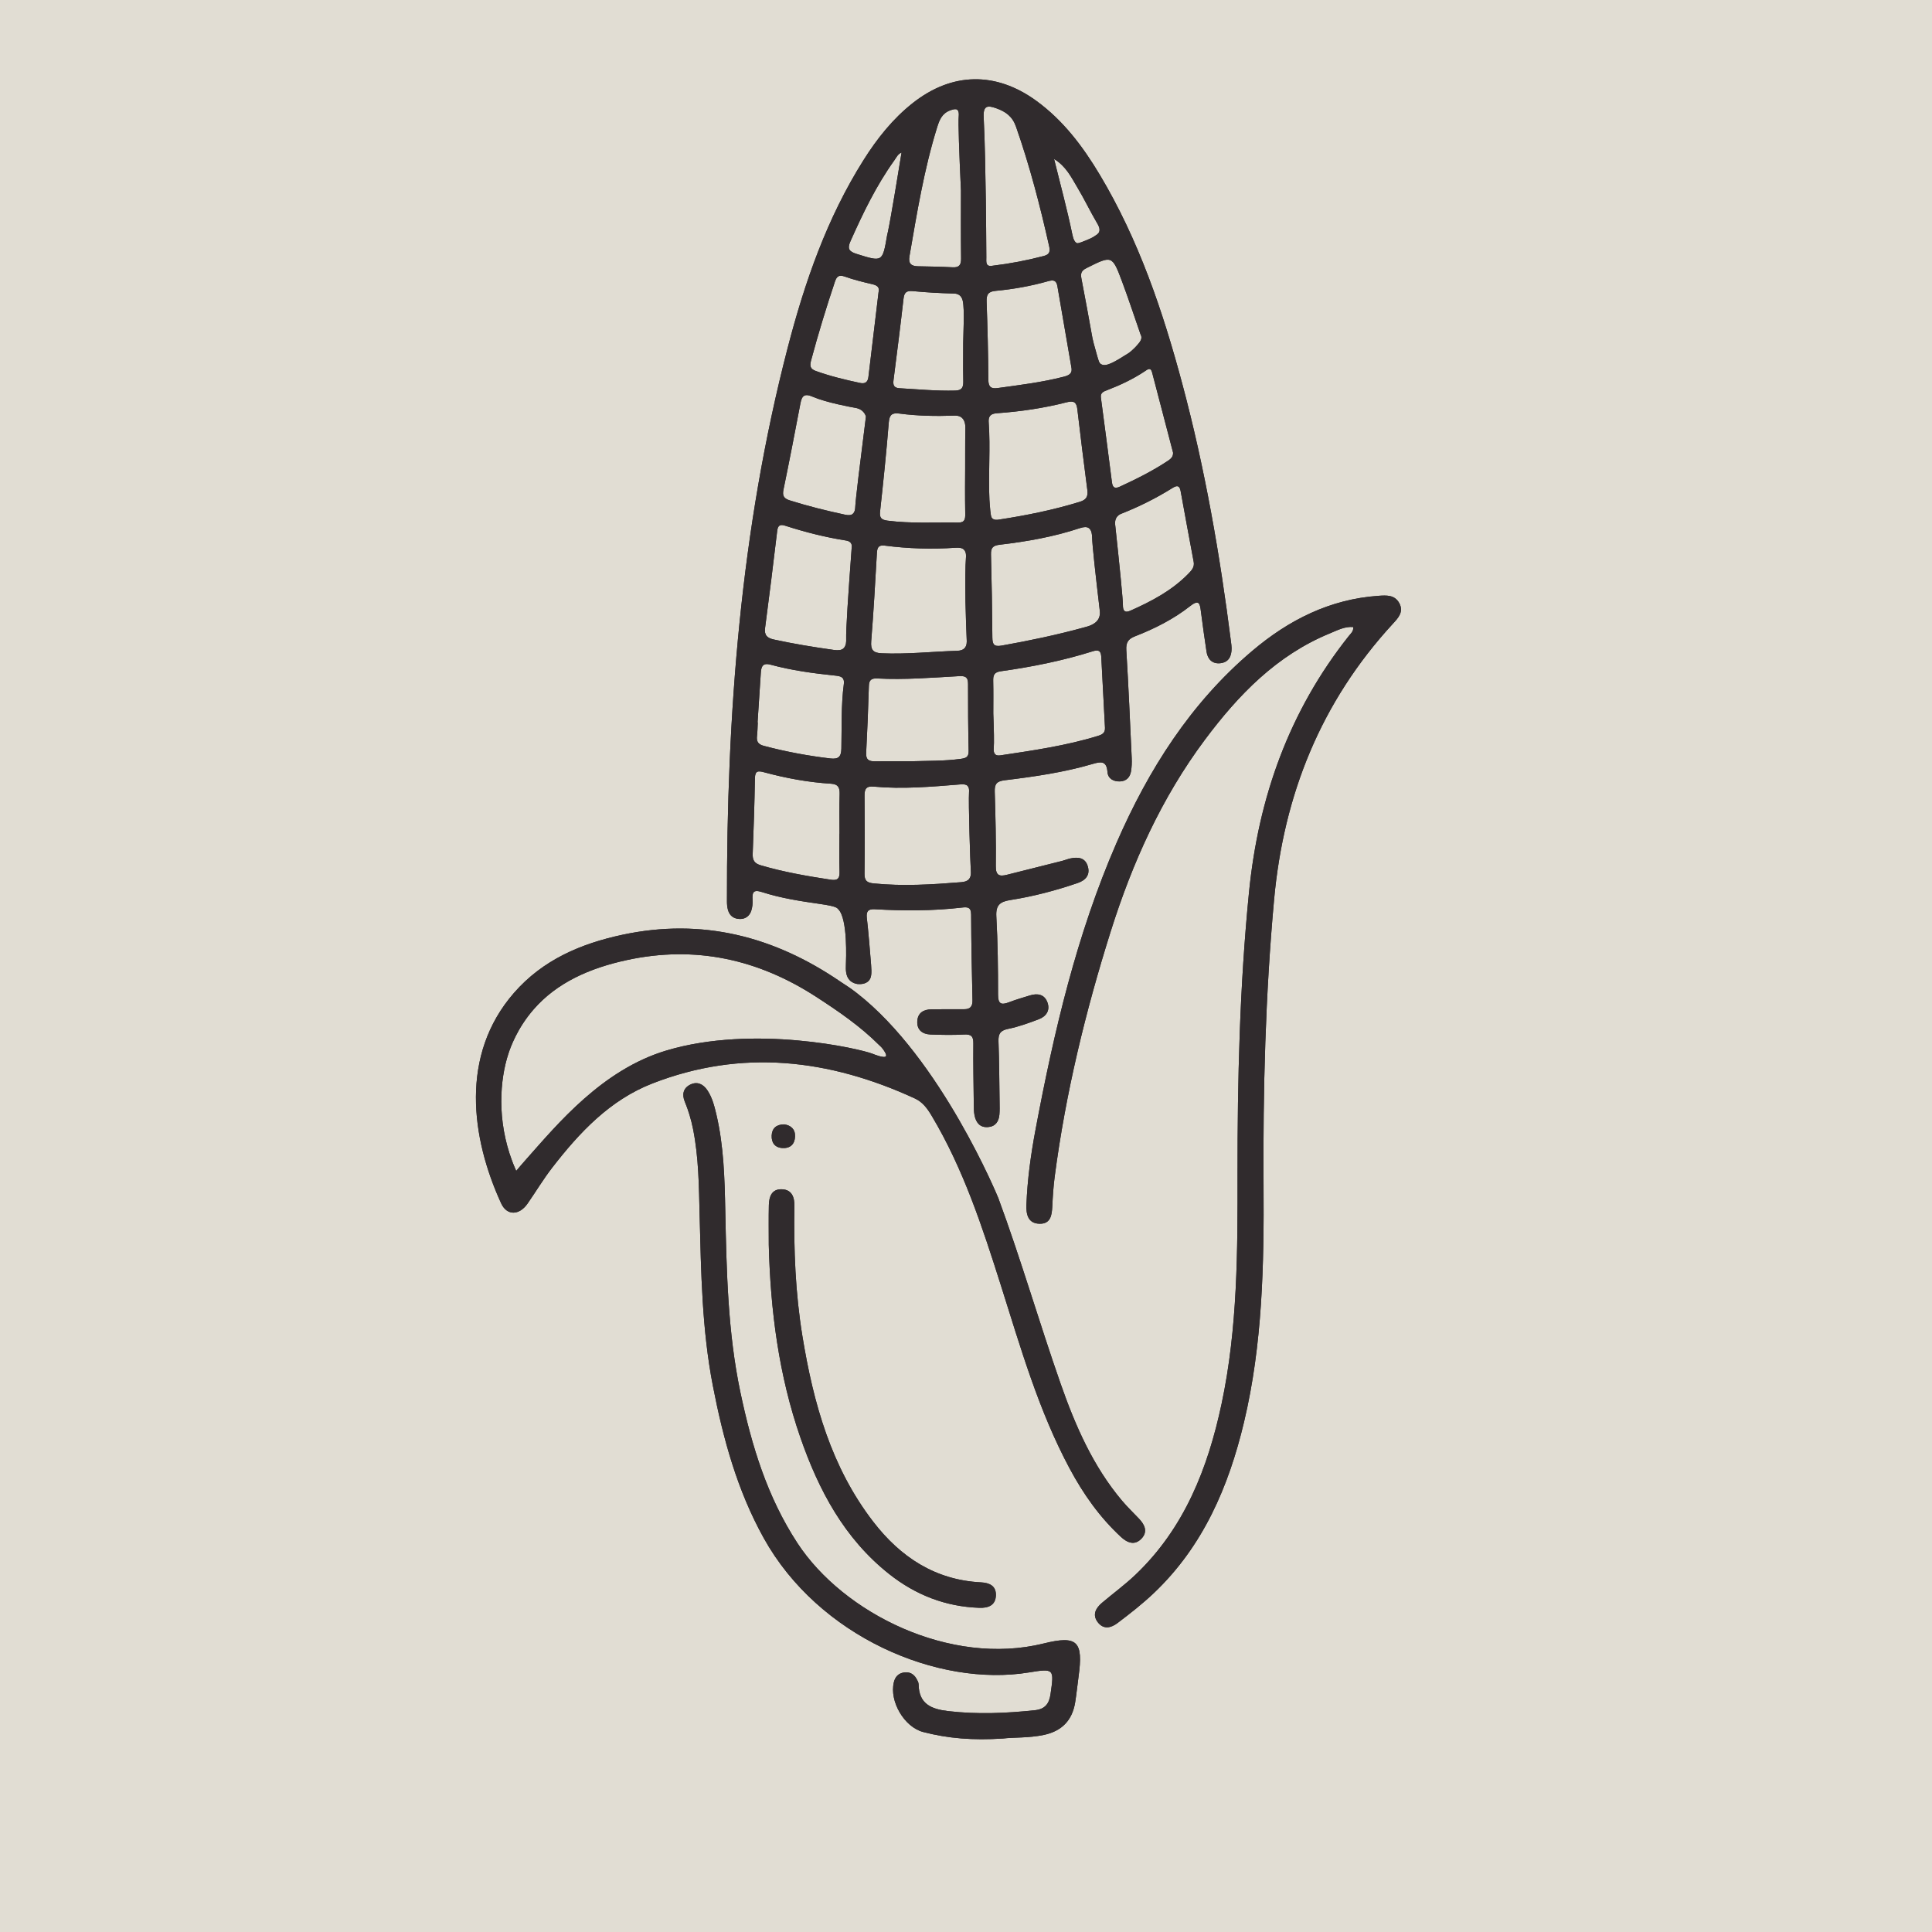 <svg xmlns="http://www.w3.org/2000/svg" width="375" viewBox="0 0 375 375" height="375" version="1.0"><defs><clipPath id="a"><path d="M 92 15 L 272 15 L 272 337.852 L 92 337.852 Z M 92 15"/></clipPath></defs><path fill="#FFF" d="M-37.5 -37.5H412.5V412.5H-37.5z"/><path fill="#E1DDD3" d="M-37.5 -37.5H412.5V412.5H-37.5z"/><g clip-path="url(#a)" fill="#302B2D"><path d="M 166.445 191 C 166.059 190.938 165.457 190.781 164.977 190.312 C 164.117 189.48 164.164 188.156 164.188 187.383 C 164.223 186.301 164.586 178.309 162.699 176.473 C 162.469 176.246 162.488 175.934 159.199 175.461 C 155.383 174.914 151.562 174.336 147.891 173.148 C 146.164 172.594 145.988 173.25 146.07 174.66 C 146.113 175.363 146.035 176.117 145.816 176.785 C 145.488 177.777 144.707 178.387 143.633 178.375 C 142.48 178.363 141.629 177.789 141.305 176.645 C 141.152 176.109 141.102 175.535 141.102 174.977 C 141.043 138.727 143.738 102.766 152.883 67.535 C 156.195 54.762 160.508 42.336 167.613 31.07 C 170.242 26.902 173.273 23.074 177.168 20 C 184.773 14 193.273 13.848 201.137 19.562 C 206.371 23.367 210.18 28.426 213.453 33.898 C 221.023 46.551 225.699 60.363 229.484 74.512 C 233.895 90.98 236.801 107.734 238.941 124.629 C 238.992 125.027 239.047 125.43 239.051 125.828 C 239.066 127.371 238.492 128.57 236.824 128.734 C 235.297 128.879 234.41 127.957 234.188 126.5 C 233.781 123.883 233.438 121.254 233.09 118.629 C 232.906 117.234 232.781 116.254 231.035 117.621 C 227.801 120.16 224.137 122.02 220.309 123.504 C 218.961 124.027 218.527 124.73 218.617 126.195 C 219.039 133.168 219.344 140.148 219.664 147.129 C 219.703 148 219.676 148.898 219.523 149.754 C 219.32 150.895 218.598 151.633 217.383 151.672 C 216.105 151.715 215.051 151.129 214.957 149.832 C 214.797 147.57 213.582 147.844 212.047 148.293 C 206.48 149.922 200.758 150.75 195.023 151.445 C 193.453 151.637 193.027 152.172 193.078 153.684 C 193.23 158.496 193.34 163.32 193.285 168.137 C 193.262 169.945 194 170.156 195.422 169.801 C 199 168.902 202.578 168.008 206.156 167.102 C 206.699 166.965 207.223 166.738 207.77 166.621 C 209.227 166.316 210.605 166.441 211.121 168.09 C 211.656 169.801 210.75 170.855 209.168 171.395 C 204.91 172.852 200.559 173.996 196.117 174.695 C 194.113 175.012 193.262 175.664 193.387 177.879 C 193.668 182.93 193.723 187.992 193.719 193.055 C 193.719 194.828 194.289 195.133 195.82 194.547 C 197.164 194.031 198.555 193.621 199.934 193.203 C 201.414 192.758 202.746 193.004 203.312 194.582 C 203.867 196.141 203.055 197.293 201.625 197.836 C 199.68 198.574 197.699 199.297 195.668 199.707 C 194.133 200.02 193.754 200.691 193.805 202.141 C 193.949 206.074 193.965 210.012 194.02 213.945 C 194.031 214.746 194.055 215.555 193.984 216.352 C 193.867 217.699 193.195 218.664 191.766 218.766 C 190.191 218.883 189.434 217.879 189.156 216.484 C 189.016 215.781 189.02 215.047 189.012 214.324 C 188.965 210.391 188.887 206.453 188.926 202.52 C 188.941 201.141 188.508 200.719 187.121 200.797 C 184.961 200.922 182.789 200.875 180.625 200.797 C 179.066 200.738 177.965 199.934 178.043 198.254 C 178.125 196.594 179.254 195.918 180.836 195.91 C 182.922 195.898 185.012 195.863 187.098 195.891 C 188.34 195.902 188.785 195.348 188.758 194.125 C 188.633 188.586 188.516 183.043 188.496 177.504 C 188.492 175.98 187.676 176.047 186.648 176.164 C 181.047 176.812 175.43 176.809 169.812 176.484 C 168.438 176.406 168.129 176.953 168.246 178.152 C 168.246 178.152 168.5 179.957 169.078 187.262 C 169.211 188.953 169.168 189.852 168.547 190.441 C 167.93 191.027 167.016 191.047 166.445 191 Z M 174.992 29.602 C 174.262 29.891 173.973 30.59 173.559 31.164 C 170.082 36.023 167.508 41.363 165.082 46.801 C 164.395 48.344 164.852 48.84 166.285 49.289 C 171.305 50.867 171.293 50.902 172.191 45.656 C 172.234 45.402 172.301 45.188 172.352 44.953 C 172.922 42.297 174.453 32.941 174.992 29.602 Z M 213.477 118.613 C 212.609 111.242 212.035 106.051 211.973 104.223 C 211.961 103.883 211.938 102.906 211.316 102.488 C 210.953 102.246 210.402 102.242 209.582 102.516 C 204.547 104.191 199.336 105.109 194.078 105.727 C 192.746 105.883 192.309 106.297 192.348 107.629 C 192.492 113 192.578 118.375 192.617 123.75 C 192.629 125.102 192.957 125.57 194.441 125.305 C 199.805 124.352 205.121 123.238 210.383 121.793 C 211.094 121.598 212.68 121.258 213.266 120.02 C 213.52 119.488 213.512 118.957 213.477 118.613 Z M 188.09 153.727 C 188.105 153.512 188.16 152.875 187.77 152.504 C 187.5 152.25 187.051 152.199 186.375 152.254 C 180.789 152.707 175.199 153.199 169.59 152.68 C 168.168 152.547 167.793 153.102 167.805 154.434 C 167.859 159.48 167.863 164.527 167.801 169.574 C 167.785 170.902 168.223 171.332 169.555 171.469 C 175.246 172.047 180.91 171.688 186.582 171.23 C 187.273 171.176 187.754 171.004 188.055 170.668 C 188.523 170.141 188.461 169.379 188.441 169.102 C 188.32 167.328 187.953 155.824 188.09 153.727 Z M 187.395 116.781 C 187.352 112.781 187.359 109.852 187.488 108.281 C 187.512 107.977 187.59 107.16 187.09 106.676 C 186.762 106.352 186.215 106.266 185.41 106.32 C 180.844 106.633 176.273 106.488 171.727 105.902 C 170.457 105.742 170.262 106.336 170.203 107.387 C 169.879 113.074 169.562 118.762 169.102 124.441 C 168.965 126.121 169.465 126.73 171.117 126.801 C 176.023 127.02 180.898 126.469 185.789 126.32 C 186.449 126.297 186.906 126.141 187.199 125.836 C 187.703 125.32 187.656 124.523 187.637 124.176 C 187.551 122.676 187.488 120.121 187.395 116.781 Z M 192.047 96.992 C 192.051 97.078 192.07 97.344 192.109 97.871 C 192.27 99.996 192.348 100.406 192.648 100.66 C 193.043 100.988 193.621 100.895 193.902 100.852 C 199.211 100.039 204.461 98.984 209.598 97.398 C 210.812 97.027 211.223 96.398 211.055 95.133 C 210.363 89.898 209.73 84.652 209.109 79.406 C 208.949 78.031 208.395 77.734 207.023 78.086 C 202.598 79.227 198.078 79.879 193.523 80.207 C 192.887 80.254 192.473 80.387 192.223 80.664 C 191.836 81.094 191.887 81.723 191.902 81.949 C 192.266 86.949 191.812 91.98 192.047 96.992 Z M 192.797 138.469 C 192.926 141.789 192.969 144.086 192.887 145.215 C 192.867 145.453 192.816 146.109 193.203 146.445 C 193.398 146.617 193.711 146.684 194.207 146.609 C 200.551 145.656 206.902 144.746 213.059 142.852 C 213.898 142.594 214.535 142.301 214.477 141.254 C 214.223 136.684 213.988 132.113 213.758 127.543 C 213.703 126.422 213.352 126.02 212.109 126.41 C 206.281 128.25 200.305 129.445 194.262 130.289 C 192.922 130.477 192.754 131.105 192.781 132.199 C 192.832 134.289 192.797 136.379 192.797 138.469 Z M 165.312 106.312 C 165.352 106.07 165.363 105.734 165.184 105.449 C 164.902 105.004 164.301 104.926 164.105 104.895 C 160.141 104.266 156.262 103.281 152.445 102.051 C 151.5 101.746 150.992 101.871 150.855 103.039 C 150.117 109.32 149.324 115.598 148.504 121.871 C 148.32 123.289 148.871 123.84 150.234 124.137 C 154.074 124.973 157.934 125.605 161.824 126.148 C 162.766 126.277 163.34 126.184 163.691 125.875 C 164.297 125.348 164.254 124.379 164.242 124.078 C 164.188 122.23 164.621 115.641 165.312 106.312 Z M 187.336 91.059 C 187.359 88.473 187.312 85.883 187.379 83.297 C 187.387 82.871 187.422 81.676 186.664 81.055 C 186.141 80.633 185.473 80.664 185.172 80.672 C 181.641 80.797 178.102 80.738 174.59 80.273 C 173.211 80.09 172.633 80.434 172.512 81.992 C 172.055 87.75 171.453 93.496 170.828 99.238 C 170.688 100.488 171.023 100.895 172.277 101.059 C 176.844 101.648 181.418 101.363 185.992 101.43 C 187.277 101.449 187.367 100.738 187.352 99.73 C 187.34 98.984 187.289 96.348 187.336 91.059 Z M 176.82 147.762 C 180.027 147.66 183.242 147.734 186.438 147.301 C 187.469 147.164 188.035 146.977 188.012 145.762 C 187.918 141.426 187.887 137.086 187.898 132.746 C 187.902 131.445 187.41 131.168 186.152 131.238 C 180.863 131.535 175.574 131.969 170.27 131.691 C 169.16 131.633 168.68 131.969 168.648 133.141 C 168.52 137.473 168.352 141.809 168.121 146.137 C 168.047 147.5 168.688 147.785 169.832 147.77 C 172.164 147.742 174.492 147.762 176.82 147.762 Z M 162.934 161.809 C 162.938 161.809 162.945 161.809 162.949 161.809 C 162.949 159.246 162.898 156.68 162.973 154.121 C 163.008 152.859 162.688 152.207 161.293 152.117 C 156.891 151.848 152.566 151.047 148.312 149.898 C 147.145 149.582 146.555 149.586 146.531 151.062 C 146.449 155.945 146.289 160.828 146.098 165.707 C 146.051 166.926 146.387 167.578 147.648 167.949 C 152.113 169.266 156.676 170.055 161.262 170.754 C 162.5 170.941 163 170.582 162.957 169.258 C 162.875 166.777 162.934 164.293 162.934 161.809 Z M 207.934 71.18 C 207.035 65.98 206.129 60.785 205.246 55.582 C 205.047 54.395 204.488 54.281 203.398 54.59 C 200.086 55.527 196.691 56.133 193.27 56.453 C 191.762 56.59 191.453 57.203 191.5 58.57 C 191.68 63.609 191.809 68.652 191.836 73.695 C 191.844 75.152 192.383 75.496 193.688 75.316 C 197.965 74.727 202.246 74.207 206.441 73.129 C 207.559 72.844 208.238 72.469 207.934 71.18 Z M 168.078 80.852 C 168.008 80.621 167.871 80.281 167.586 79.965 C 167.062 79.379 166.363 79.223 166.074 79.172 C 165.211 79.02 160.422 78.156 157.715 76.992 C 156.137 76.312 155.641 76.832 155.363 78.297 C 154.301 83.891 153.219 89.477 152.07 95.047 C 151.82 96.262 152.16 96.77 153.316 97.133 C 156.84 98.246 160.414 99.129 164.02 99.902 C 164.68 100.043 165.145 100.02 165.461 99.789 C 165.973 99.41 165.996 98.637 166.004 98.41 C 166.066 96.953 166.895 90.219 168.078 80.852 Z M 192.707 51.57 C 196.051 51.172 199.352 50.539 202.613 49.684 C 203.719 49.391 203.875 48.828 203.629 47.738 C 201.875 39.914 199.863 32.168 197.207 24.59 C 196.508 22.59 195.195 21.664 193.379 21.016 C 191.664 20.406 190.82 20.488 190.93 22.738 C 191.199 28.105 191.25 33.484 191.348 38.859 C 191.414 42.551 191.406 46.242 191.445 49.934 C 191.453 50.781 191.215 51.863 192.707 51.57 Z M 147.043 140.215 C 147.055 140.219 147.066 140.219 147.082 140.219 C 147.035 141.098 147.039 141.984 146.934 142.859 C 146.805 143.906 147.148 144.477 148.223 144.762 C 152.484 145.895 156.801 146.703 161.18 147.219 C 162.773 147.406 163.281 146.852 163.312 145.281 C 163.398 141.117 163.242 136.938 163.785 132.793 C 163.973 131.355 163.078 131.234 162.074 131.129 C 157.852 130.691 153.645 130.121 149.543 129.008 C 147.992 128.59 147.75 129.461 147.672 130.625 C 147.461 133.82 147.25 137.02 147.043 140.215 Z M 216.484 102.113 C 217.367 110.367 217.953 116.234 217.957 117.496 C 217.957 117.691 217.949 118.402 218.355 118.652 C 218.566 118.781 218.891 118.758 219.391 118.539 C 223.516 116.711 227.469 114.629 230.664 111.355 C 231.277 110.727 231.891 110.086 231.695 109.059 C 230.84 104.496 229.992 99.934 229.168 95.367 C 228.965 94.23 228.508 94.137 227.57 94.723 C 224.441 96.68 221.148 98.324 217.715 99.684 C 217.551 99.746 217.109 99.906 216.793 100.332 C 216.367 100.906 216.406 101.645 216.484 102.113 Z M 186.957 66.539 C 186.973 64.703 187.246 60.102 186.875 58.414 C 186.812 58.129 186.676 57.668 186.285 57.344 C 185.863 56.996 185.348 56.977 185.133 56.973 C 182.484 56.906 179.836 56.762 177.199 56.508 C 175.949 56.387 175.512 56.754 175.371 57.992 C 174.777 63.25 174.105 68.5 173.434 73.75 C 173.312 74.695 173.453 75.289 174.582 75.355 C 178.188 75.566 181.781 75.906 185.406 75.812 C 186.746 75.781 186.992 75.152 186.973 74.008 C 186.957 73.211 186.918 70.988 186.957 66.539 Z M 186.523 36.477 C 186.523 36.656 186.523 36.832 186.523 37.012 C 186.164 29.293 185.977 23.938 186.09 22.535 C 186.109 22.332 186.18 21.57 185.773 21.285 C 185.523 21.109 185.102 21.18 184.445 21.418 C 182.84 22 182.34 23.297 181.91 24.672 C 179.352 32.871 177.984 41.328 176.523 49.766 C 176.281 51.164 176.879 51.664 178.188 51.684 C 180.43 51.723 182.672 51.766 184.914 51.883 C 186.191 51.949 186.559 51.406 186.547 50.184 C 186.492 45.613 186.523 41.047 186.523 36.477 Z M 227.691 87.852 C 226.336 82.668 224.98 77.484 223.625 72.301 C 223.332 71.184 222.73 71.711 222.207 72.062 C 219.93 73.578 217.473 74.738 214.93 75.715 C 214.242 75.98 213.551 76.195 213.684 77.18 C 214.406 82.648 215.133 88.117 215.824 93.594 C 215.965 94.727 216.438 94.887 217.406 94.441 C 220.605 92.965 223.754 91.391 226.695 89.438 C 227.254 89.066 227.734 88.66 227.691 87.852 Z M 170.523 56.746 C 170.785 55.715 170.219 55.375 169.297 55.16 C 167.512 54.746 165.715 54.305 163.992 53.688 C 162.863 53.285 162.418 53.613 162.07 54.641 C 160.367 59.719 158.805 64.832 157.418 70.008 C 157.137 71.062 157.285 71.629 158.367 72.016 C 161.16 73.02 164.027 73.711 166.918 74.328 C 167.914 74.543 168.438 74.184 168.559 73.168 C 169.207 67.695 169.867 62.223 170.523 56.746 Z M 221.539 65.371 C 221.512 65.133 221.402 64.969 221.383 64.914 C 220.199 61.52 219.082 58.098 217.824 54.73 C 215.867 49.5 215.848 49.555 210.871 52.043 C 209.855 52.555 209.715 53.082 209.91 54.102 C 210.324 56.219 211.711 63.676 211.875 64.703 C 212.082 65.996 212.367 67 212.941 69.008 C 213.266 70.133 213.348 70.441 213.668 70.656 C 214.648 71.316 216.332 70.254 219.02 68.566 C 219.02 68.566 219.91 68.008 221.039 66.625 C 221.262 66.352 221.605 65.898 221.539 65.371 Z M 204.594 30.855 C 205.84 35.91 207.137 40.645 208.125 45.441 C 208.332 46.461 208.609 47.023 209.035 47.195 C 209.137 47.234 209.32 47.27 210.758 46.676 C 211.746 46.273 212.105 46.074 212.41 45.871 C 212.941 45.523 213.211 45.348 213.34 45.035 C 213.613 44.375 213.113 43.59 212.938 43.297 C 211.594 41.023 210.465 38.621 209.102 36.355 C 207.934 34.41 206.93 32.285 204.594 30.855 Z M 261.793 123.457 C 250.207 138.055 244.25 154.812 242.426 173.234 C 240.621 191.402 240.188 209.625 240.207 227.855 C 240.223 242.812 240.238 257.762 237.113 272.461 C 234.457 284.953 229.895 296.629 220.355 305.695 C 218.324 307.625 216.043 309.289 213.898 311.105 C 212.684 312.137 211.969 313.422 213.078 314.875 C 214.191 316.328 215.633 316 216.91 315.031 C 219.344 313.191 221.746 311.32 223.965 309.211 C 233.543 300.117 238.496 288.504 241.465 276.023 C 245.059 260.93 245.355 245.492 245.254 230.039 C 245.133 211.562 245.617 193.105 247.293 174.688 C 249.145 154.277 256.391 136.238 270.355 121.07 C 271.414 119.922 272.52 118.746 271.586 117.047 C 270.691 115.43 269.105 115.539 267.547 115.648 C 258.105 116.305 250.121 120.352 243.043 126.352 C 231.082 136.488 222.926 149.367 216.73 163.582 C 208.957 181.43 204.57 200.254 200.988 219.297 C 200.086 224.109 199.41 228.965 199.227 233.871 C 199.16 235.652 199.504 237.469 201.758 237.527 C 203.926 237.582 204.168 235.879 204.25 234.148 C 204.34 232.223 204.465 230.297 204.715 228.387 C 206.836 212.18 210.684 196.355 215.586 180.797 C 219.781 167.484 225.461 154.84 233.871 143.582 C 240.383 134.863 247.805 127.172 258.133 122.934 C 259.578 122.34 261.008 121.559 262.668 121.707 C 262.738 122.551 262.18 122.973 261.793 123.457 Z M 166.309 192.754 C 182.715 205.527 193.777 232.555 193.777 232.555 C 198.168 244.441 201.688 256.648 205.879 268.613 C 208.723 276.727 212.16 284.617 217.801 291.301 C 218.836 292.523 220.004 293.637 221.105 294.805 C 222.207 295.969 222.816 297.32 221.57 298.637 C 220.219 300.062 218.781 299.438 217.547 298.289 C 213.441 294.48 210.273 289.992 207.629 285.059 C 201.59 273.793 198.102 261.586 194.273 249.5 C 190.684 238.164 186.992 226.875 180.844 216.582 C 180.004 215.172 179.105 213.914 177.555 213.203 C 160.965 205.566 144.008 203.547 126.652 210.289 C 118.379 213.504 112.469 219.812 107.16 226.676 C 105.445 228.895 104 231.32 102.395 233.625 C 100.801 235.914 98.395 236.023 97.266 233.555 C 91.441 220.859 89.227 204.809 99.758 192.727 C 105.352 186.312 112.707 183.172 120.805 181.438 C 136.262 178.133 150.23 181.727 163.098 190.523 C 164.059 191.176 164.992 191.777 164.992 191.777 C 164.992 191.777 165.656 192.246 166.309 192.754 Z M 100.195 227.27 C 100.668 226.703 101.375 225.871 102.25 224.887 C 108.211 218.195 116.879 207.637 129.34 203.906 C 146.348 198.82 166.906 203.551 169.406 204.551 C 169.605 204.633 171.664 205.477 171.965 205.012 C 172.152 204.723 171.621 203.973 171.434 203.707 C 171.066 203.188 170.676 202.883 170.637 202.844 C 166.98 199.184 162.746 196.289 158.434 193.492 C 147.145 186.172 134.957 183.48 121.695 186.344 C 114.398 187.918 108.074 190.758 103.594 195.902 C 100.363 199.609 99.07 203.34 98.684 204.508 C 97.023 209.559 96.41 217.406 99.422 225.398 C 99.57 225.793 99.832 226.457 100.195 227.27 Z M 202.617 336.746 C 206.09 336.008 208.113 333.934 208.684 330.457 C 208.953 328.793 209.117 327.113 209.344 325.445 C 210.285 318.598 209.168 317.367 202.555 319.004 C 184.441 323.488 163.711 313.152 154.785 299.523 C 148.898 290.527 145.883 280.57 143.707 270.227 C 141.262 258.605 141.023 246.805 140.777 235.004 C 140.648 228.738 140.492 222.477 139.051 216.336 C 138.664 214.691 138.25 213.039 137.301 211.621 C 136.512 210.438 135.355 209.844 133.98 210.523 C 132.594 211.207 132.355 212.457 132.91 213.809 C 133.617 215.523 134.145 217.281 134.512 219.098 C 135.629 224.641 135.656 230.27 135.797 235.887 C 136.082 246.965 136.242 258.047 138.367 268.98 C 140.363 279.254 143.082 289.246 148.23 298.52 C 158.875 317.695 182.066 327.512 199.703 324.621 C 204.645 323.812 204.617 323.922 203.902 328.863 C 203.633 330.727 202.809 331.746 200.879 331.953 C 195.277 332.547 189.695 332.781 184.07 332.129 C 180.746 331.742 178.348 330.746 178.301 326.902 C 178.293 326.531 178.059 326.137 177.859 325.793 C 177.316 324.871 176.484 324.457 175.422 324.633 C 174.355 324.809 173.742 325.492 173.496 326.523 C 172.602 330.227 175.512 335.223 179.184 336.18 C 183.961 337.426 188.824 337.828 194.684 337.445 C 196.699 337.195 199.684 337.367 202.617 336.746 Z M 155.359 279.035 C 158.914 289.266 163.883 298.625 172.582 305.516 C 177.703 309.57 183.523 311.852 190.086 312.074 C 191.762 312.133 193.238 311.648 193.305 309.66 C 193.363 307.809 192.047 307.223 190.43 307.137 C 181.512 306.684 174.793 302.23 169.512 295.387 C 161.316 284.766 157.863 272.289 155.746 259.332 C 154.383 250.984 154.051 242.562 154.191 234.117 C 154.223 232.453 153.762 230.93 151.801 230.84 C 149.789 230.746 149.273 232.27 149.234 233.926 C 149.176 236.492 149.219 239.062 149.219 241.633 C 149.543 254.387 151.156 266.934 155.359 279.035 Z M 149.781 220.406 C 149.723 221.762 150.371 222.738 151.844 222.832 C 153.402 222.934 154.273 222.074 154.32 220.574 C 154.367 219.164 153.496 218.414 152.207 218.238 C 150.676 218.25 149.844 219.012 149.781 220.406 Z M 149.781 220.406"/><path d="M 166.445 191 C 166.059 190.938 165.457 190.781 164.977 190.312 C 164.117 189.48 164.164 188.156 164.188 187.383 C 164.223 186.301 164.586 178.309 162.699 176.473 C 162.469 176.246 162.488 175.934 159.199 175.461 C 155.383 174.914 151.562 174.336 147.891 173.148 C 146.164 172.594 145.988 173.25 146.07 174.66 C 146.113 175.363 146.035 176.117 145.816 176.785 C 145.488 177.777 144.707 178.387 143.633 178.375 C 142.48 178.363 141.629 177.789 141.305 176.645 C 141.152 176.109 141.102 175.535 141.102 174.977 C 141.043 138.727 143.738 102.766 152.883 67.535 C 156.195 54.762 160.508 42.336 167.613 31.07 C 170.242 26.902 173.273 23.074 177.168 20 C 184.773 14 193.273 13.848 201.137 19.562 C 206.371 23.367 210.18 28.426 213.453 33.898 C 221.023 46.551 225.699 60.363 229.484 74.512 C 233.895 90.98 236.801 107.734 238.941 124.629 C 238.992 125.027 239.047 125.43 239.051 125.828 C 239.066 127.371 238.492 128.57 236.824 128.734 C 235.297 128.879 234.41 127.957 234.188 126.5 C 233.781 123.883 233.438 121.254 233.09 118.629 C 232.906 117.234 232.781 116.254 231.035 117.621 C 227.801 120.16 224.137 122.02 220.309 123.504 C 218.961 124.027 218.527 124.73 218.617 126.195 C 219.039 133.168 219.344 140.148 219.664 147.129 C 219.703 148 219.676 148.898 219.523 149.754 C 219.32 150.895 218.598 151.633 217.383 151.672 C 216.105 151.715 215.051 151.129 214.957 149.832 C 214.797 147.57 213.582 147.844 212.047 148.293 C 206.48 149.922 200.758 150.75 195.023 151.445 C 193.453 151.637 193.027 152.172 193.078 153.684 C 193.23 158.496 193.34 163.32 193.285 168.137 C 193.262 169.945 194 170.156 195.422 169.801 C 199 168.902 202.578 168.008 206.156 167.102 C 206.699 166.965 207.223 166.738 207.77 166.621 C 209.227 166.316 210.605 166.441 211.121 168.09 C 211.656 169.801 210.75 170.855 209.168 171.395 C 204.91 172.852 200.559 173.996 196.117 174.695 C 194.113 175.012 193.262 175.664 193.387 177.879 C 193.668 182.93 193.723 187.992 193.719 193.055 C 193.719 194.828 194.289 195.133 195.82 194.547 C 197.164 194.031 198.555 193.621 199.934 193.203 C 201.414 192.758 202.746 193.004 203.312 194.582 C 203.867 196.141 203.055 197.293 201.625 197.836 C 199.68 198.574 197.699 199.297 195.668 199.707 C 194.133 200.02 193.754 200.691 193.805 202.141 C 193.949 206.074 193.965 210.012 194.02 213.945 C 194.031 214.746 194.055 215.555 193.984 216.352 C 193.867 217.699 193.195 218.664 191.766 218.766 C 190.191 218.883 189.434 217.879 189.156 216.484 C 189.016 215.781 189.02 215.047 189.012 214.324 C 188.965 210.391 188.887 206.453 188.926 202.52 C 188.941 201.141 188.508 200.719 187.121 200.797 C 184.961 200.922 182.789 200.875 180.625 200.797 C 179.066 200.738 177.965 199.934 178.043 198.254 C 178.125 196.594 179.254 195.918 180.836 195.91 C 182.922 195.898 185.012 195.863 187.098 195.891 C 188.34 195.902 188.785 195.348 188.758 194.125 C 188.633 188.586 188.516 183.043 188.496 177.504 C 188.492 175.98 187.676 176.047 186.648 176.164 C 181.047 176.812 175.43 176.809 169.812 176.484 C 168.438 176.406 168.129 176.953 168.246 178.152 C 168.246 178.152 168.5 179.957 169.078 187.262 C 169.211 188.953 169.168 189.852 168.547 190.441 C 167.93 191.027 167.016 191.047 166.445 191 Z M 174.992 29.602 C 174.262 29.891 173.973 30.59 173.559 31.164 C 170.082 36.023 167.508 41.363 165.082 46.801 C 164.395 48.344 164.852 48.84 166.285 49.289 C 171.305 50.867 171.293 50.902 172.191 45.656 C 172.234 45.402 172.301 45.188 172.352 44.953 C 172.922 42.297 174.453 32.941 174.992 29.602 Z M 213.477 118.613 C 212.609 111.242 212.035 106.051 211.973 104.223 C 211.961 103.883 211.938 102.906 211.316 102.488 C 210.953 102.246 210.402 102.242 209.582 102.516 C 204.547 104.191 199.336 105.109 194.078 105.727 C 192.746 105.883 192.309 106.297 192.348 107.629 C 192.492 113 192.578 118.375 192.617 123.75 C 192.629 125.102 192.957 125.57 194.441 125.305 C 199.805 124.352 205.121 123.238 210.383 121.793 C 211.094 121.598 212.68 121.258 213.266 120.02 C 213.52 119.488 213.512 118.957 213.477 118.613 Z M 188.09 153.727 C 188.105 153.512 188.16 152.875 187.77 152.504 C 187.5 152.25 187.051 152.199 186.375 152.254 C 180.789 152.707 175.199 153.199 169.59 152.68 C 168.168 152.547 167.793 153.102 167.805 154.434 C 167.859 159.48 167.863 164.527 167.801 169.574 C 167.785 170.902 168.223 171.332 169.555 171.469 C 175.246 172.047 180.91 171.688 186.582 171.23 C 187.273 171.176 187.754 171.004 188.055 170.668 C 188.523 170.141 188.461 169.379 188.441 169.102 C 188.32 167.328 187.953 155.824 188.09 153.727 Z M 187.395 116.781 C 187.352 112.781 187.359 109.852 187.488 108.281 C 187.512 107.977 187.59 107.16 187.09 106.676 C 186.762 106.352 186.215 106.266 185.41 106.32 C 180.844 106.633 176.273 106.488 171.727 105.902 C 170.457 105.742 170.262 106.336 170.203 107.387 C 169.879 113.074 169.562 118.762 169.102 124.441 C 168.965 126.121 169.465 126.73 171.117 126.801 C 176.023 127.02 180.898 126.469 185.789 126.32 C 186.449 126.297 186.906 126.141 187.199 125.836 C 187.703 125.32 187.656 124.523 187.637 124.176 C 187.551 122.676 187.488 120.121 187.395 116.781 Z M 192.047 96.992 C 192.051 97.078 192.07 97.344 192.109 97.871 C 192.27 99.996 192.348 100.406 192.648 100.66 C 193.043 100.988 193.621 100.895 193.902 100.852 C 199.211 100.039 204.461 98.984 209.598 97.398 C 210.812 97.027 211.223 96.398 211.055 95.133 C 210.363 89.898 209.73 84.652 209.109 79.406 C 208.949 78.031 208.395 77.734 207.023 78.086 C 202.598 79.227 198.078 79.879 193.523 80.207 C 192.887 80.254 192.473 80.387 192.223 80.664 C 191.836 81.094 191.887 81.723 191.902 81.949 C 192.266 86.949 191.812 91.98 192.047 96.992 Z M 192.797 138.469 C 192.926 141.789 192.969 144.086 192.887 145.215 C 192.867 145.453 192.816 146.109 193.203 146.445 C 193.398 146.617 193.711 146.684 194.207 146.609 C 200.551 145.656 206.902 144.746 213.059 142.852 C 213.898 142.594 214.535 142.301 214.477 141.254 C 214.223 136.684 213.988 132.113 213.758 127.543 C 213.703 126.422 213.352 126.02 212.109 126.41 C 206.281 128.25 200.305 129.445 194.262 130.289 C 192.922 130.477 192.754 131.105 192.781 132.199 C 192.832 134.289 192.797 136.379 192.797 138.469 Z M 165.312 106.312 C 165.352 106.07 165.363 105.734 165.184 105.449 C 164.902 105.004 164.301 104.926 164.105 104.895 C 160.141 104.266 156.262 103.281 152.445 102.051 C 151.5 101.746 150.992 101.871 150.855 103.039 C 150.117 109.32 149.324 115.598 148.504 121.871 C 148.32 123.289 148.871 123.84 150.234 124.137 C 154.074 124.973 157.934 125.605 161.824 126.148 C 162.766 126.277 163.34 126.184 163.691 125.875 C 164.297 125.348 164.254 124.379 164.242 124.078 C 164.188 122.23 164.621 115.641 165.312 106.312 Z M 187.336 91.059 C 187.359 88.473 187.312 85.883 187.379 83.297 C 187.387 82.871 187.422 81.676 186.664 81.055 C 186.141 80.633 185.473 80.664 185.172 80.672 C 181.641 80.797 178.102 80.738 174.59 80.273 C 173.211 80.09 172.633 80.434 172.512 81.992 C 172.055 87.75 171.453 93.496 170.828 99.238 C 170.688 100.488 171.023 100.895 172.277 101.059 C 176.844 101.648 181.418 101.363 185.992 101.43 C 187.277 101.449 187.367 100.738 187.352 99.73 C 187.34 98.984 187.289 96.348 187.336 91.059 Z M 176.82 147.762 C 180.027 147.66 183.242 147.734 186.438 147.301 C 187.469 147.164 188.035 146.977 188.012 145.762 C 187.918 141.426 187.887 137.086 187.898 132.746 C 187.902 131.445 187.41 131.168 186.152 131.238 C 180.863 131.535 175.574 131.969 170.27 131.691 C 169.16 131.633 168.68 131.969 168.648 133.141 C 168.52 137.473 168.352 141.809 168.121 146.137 C 168.047 147.5 168.688 147.785 169.832 147.77 C 172.164 147.742 174.492 147.762 176.82 147.762 Z M 162.934 161.809 C 162.938 161.809 162.945 161.809 162.949 161.809 C 162.949 159.246 162.898 156.68 162.973 154.121 C 163.008 152.859 162.688 152.207 161.293 152.117 C 156.891 151.848 152.566 151.047 148.312 149.898 C 147.145 149.582 146.555 149.586 146.531 151.062 C 146.449 155.945 146.289 160.828 146.098 165.707 C 146.051 166.926 146.387 167.578 147.648 167.949 C 152.113 169.266 156.676 170.055 161.262 170.754 C 162.5 170.941 163 170.582 162.957 169.258 C 162.875 166.777 162.934 164.293 162.934 161.809 Z M 207.934 71.18 C 207.035 65.98 206.129 60.785 205.246 55.582 C 205.047 54.395 204.488 54.281 203.398 54.59 C 200.086 55.527 196.691 56.133 193.27 56.453 C 191.762 56.59 191.453 57.203 191.5 58.57 C 191.68 63.609 191.809 68.652 191.836 73.695 C 191.844 75.152 192.383 75.496 193.688 75.316 C 197.965 74.727 202.246 74.207 206.441 73.129 C 207.559 72.844 208.238 72.469 207.934 71.18 Z M 168.078 80.852 C 168.008 80.621 167.871 80.281 167.586 79.965 C 167.062 79.379 166.363 79.223 166.074 79.172 C 165.211 79.02 160.422 78.156 157.715 76.992 C 156.137 76.312 155.641 76.832 155.363 78.297 C 154.301 83.891 153.219 89.477 152.07 95.047 C 151.82 96.262 152.16 96.77 153.316 97.133 C 156.84 98.246 160.414 99.129 164.02 99.902 C 164.68 100.043 165.145 100.02 165.461 99.789 C 165.973 99.41 165.996 98.637 166.004 98.41 C 166.066 96.953 166.895 90.219 168.078 80.852 Z M 192.707 51.57 C 196.051 51.172 199.352 50.539 202.613 49.684 C 203.719 49.391 203.875 48.828 203.629 47.738 C 201.875 39.914 199.863 32.168 197.207 24.59 C 196.508 22.59 195.195 21.664 193.379 21.016 C 191.664 20.406 190.82 20.488 190.93 22.738 C 191.199 28.105 191.25 33.484 191.348 38.859 C 191.414 42.551 191.406 46.242 191.445 49.934 C 191.453 50.781 191.215 51.863 192.707 51.57 Z M 147.043 140.215 C 147.055 140.219 147.066 140.219 147.082 140.219 C 147.035 141.098 147.039 141.984 146.934 142.859 C 146.805 143.906 147.148 144.477 148.223 144.762 C 152.484 145.895 156.801 146.703 161.18 147.219 C 162.773 147.406 163.281 146.852 163.312 145.281 C 163.398 141.117 163.242 136.938 163.785 132.793 C 163.973 131.355 163.078 131.234 162.074 131.129 C 157.852 130.691 153.645 130.121 149.543 129.008 C 147.992 128.59 147.75 129.461 147.672 130.625 C 147.461 133.82 147.25 137.02 147.043 140.215 Z M 216.484 102.113 C 217.367 110.367 217.953 116.234 217.957 117.496 C 217.957 117.691 217.949 118.402 218.355 118.652 C 218.566 118.781 218.891 118.758 219.391 118.539 C 223.516 116.711 227.469 114.629 230.664 111.355 C 231.277 110.727 231.891 110.086 231.695 109.059 C 230.84 104.496 229.992 99.934 229.168 95.367 C 228.965 94.23 228.508 94.137 227.57 94.723 C 224.441 96.68 221.148 98.324 217.715 99.684 C 217.551 99.746 217.109 99.906 216.793 100.332 C 216.367 100.906 216.406 101.645 216.484 102.113 Z M 186.957 66.539 C 186.973 64.703 187.246 60.102 186.875 58.414 C 186.812 58.129 186.676 57.668 186.285 57.344 C 185.863 56.996 185.348 56.977 185.133 56.973 C 182.484 56.906 179.836 56.762 177.199 56.508 C 175.949 56.387 175.512 56.754 175.371 57.992 C 174.777 63.25 174.105 68.5 173.434 73.75 C 173.312 74.695 173.453 75.289 174.582 75.355 C 178.188 75.566 181.781 75.906 185.406 75.812 C 186.746 75.781 186.992 75.152 186.973 74.008 C 186.957 73.211 186.918 70.988 186.957 66.539 Z M 186.523 36.477 C 186.523 36.656 186.523 36.832 186.523 37.012 C 186.164 29.293 185.977 23.938 186.09 22.535 C 186.109 22.332 186.18 21.57 185.773 21.285 C 185.523 21.109 185.102 21.18 184.445 21.418 C 182.84 22 182.34 23.297 181.91 24.672 C 179.352 32.871 177.984 41.328 176.523 49.766 C 176.281 51.164 176.879 51.664 178.188 51.684 C 180.43 51.723 182.672 51.766 184.914 51.883 C 186.191 51.949 186.559 51.406 186.547 50.184 C 186.492 45.613 186.523 41.047 186.523 36.477 Z M 227.691 87.852 C 226.336 82.668 224.98 77.484 223.625 72.301 C 223.332 71.184 222.73 71.711 222.207 72.062 C 219.93 73.578 217.473 74.738 214.93 75.715 C 214.242 75.98 213.551 76.195 213.684 77.18 C 214.406 82.648 215.133 88.117 215.824 93.594 C 215.965 94.727 216.438 94.887 217.406 94.441 C 220.605 92.965 223.754 91.391 226.695 89.438 C 227.254 89.066 227.734 88.66 227.691 87.852 Z M 170.523 56.746 C 170.785 55.715 170.219 55.375 169.297 55.16 C 167.512 54.746 165.715 54.305 163.992 53.688 C 162.863 53.285 162.418 53.613 162.07 54.641 C 160.367 59.719 158.805 64.832 157.418 70.008 C 157.137 71.062 157.285 71.629 158.367 72.016 C 161.16 73.02 164.027 73.711 166.918 74.328 C 167.914 74.543 168.438 74.184 168.559 73.168 C 169.207 67.695 169.867 62.223 170.523 56.746 Z M 221.539 65.371 C 221.512 65.133 221.402 64.969 221.383 64.914 C 220.199 61.52 219.082 58.098 217.824 54.73 C 215.867 49.5 215.848 49.555 210.871 52.043 C 209.855 52.555 209.715 53.082 209.91 54.102 C 210.324 56.219 211.711 63.676 211.875 64.703 C 212.082 65.996 212.367 67 212.941 69.008 C 213.266 70.133 213.348 70.441 213.668 70.656 C 214.648 71.316 216.332 70.254 219.02 68.566 C 219.02 68.566 219.91 68.008 221.039 66.625 C 221.262 66.352 221.605 65.898 221.539 65.371 Z M 204.594 30.855 C 205.84 35.91 207.137 40.645 208.125 45.441 C 208.332 46.461 208.609 47.023 209.035 47.195 C 209.137 47.234 209.32 47.27 210.758 46.676 C 211.746 46.273 212.105 46.074 212.41 45.871 C 212.941 45.523 213.211 45.348 213.34 45.035 C 213.613 44.375 213.113 43.59 212.938 43.297 C 211.594 41.023 210.465 38.621 209.102 36.355 C 207.934 34.41 206.93 32.285 204.594 30.855 Z M 261.793 123.457 C 250.207 138.055 244.25 154.812 242.426 173.234 C 240.621 191.402 240.188 209.625 240.207 227.855 C 240.223 242.812 240.238 257.762 237.113 272.461 C 234.457 284.953 229.895 296.629 220.355 305.695 C 218.324 307.625 216.043 309.289 213.898 311.105 C 212.684 312.137 211.969 313.422 213.078 314.875 C 214.191 316.328 215.633 316 216.91 315.031 C 219.344 313.191 221.746 311.32 223.965 309.211 C 233.543 300.117 238.496 288.504 241.465 276.023 C 245.059 260.93 245.355 245.492 245.254 230.039 C 245.133 211.562 245.617 193.105 247.293 174.688 C 249.145 154.277 256.391 136.238 270.355 121.07 C 271.414 119.922 272.52 118.746 271.586 117.047 C 270.691 115.43 269.105 115.539 267.547 115.648 C 258.105 116.305 250.121 120.352 243.043 126.352 C 231.082 136.488 222.926 149.367 216.73 163.582 C 208.957 181.43 204.57 200.254 200.988 219.297 C 200.086 224.109 199.41 228.965 199.227 233.871 C 199.16 235.652 199.504 237.469 201.758 237.527 C 203.926 237.582 204.168 235.879 204.25 234.148 C 204.34 232.223 204.465 230.297 204.715 228.387 C 206.836 212.18 210.684 196.355 215.586 180.797 C 219.781 167.484 225.461 154.84 233.871 143.582 C 240.383 134.863 247.805 127.172 258.133 122.934 C 259.578 122.34 261.008 121.559 262.668 121.707 C 262.738 122.551 262.18 122.973 261.793 123.457 Z M 166.309 192.754 C 182.715 205.527 193.777 232.555 193.777 232.555 C 198.168 244.441 201.688 256.648 205.879 268.613 C 208.723 276.727 212.16 284.617 217.801 291.301 C 218.836 292.523 220.004 293.637 221.105 294.805 C 222.207 295.969 222.816 297.32 221.57 298.637 C 220.219 300.062 218.781 299.438 217.547 298.289 C 213.441 294.48 210.273 289.992 207.629 285.059 C 201.59 273.793 198.102 261.586 194.273 249.5 C 190.684 238.164 186.992 226.875 180.844 216.582 C 180.004 215.172 179.105 213.914 177.555 213.203 C 160.965 205.566 144.008 203.547 126.652 210.289 C 118.379 213.504 112.469 219.812 107.16 226.676 C 105.445 228.895 104 231.32 102.395 233.625 C 100.801 235.914 98.395 236.023 97.266 233.555 C 91.441 220.859 89.227 204.809 99.758 192.727 C 105.352 186.312 112.707 183.172 120.805 181.438 C 136.262 178.133 150.23 181.727 163.098 190.523 C 164.059 191.176 164.992 191.777 164.992 191.777 C 164.992 191.777 165.656 192.246 166.309 192.754 Z M 100.195 227.27 C 100.668 226.703 101.375 225.871 102.25 224.887 C 108.211 218.195 116.879 207.637 129.34 203.906 C 146.348 198.82 166.906 203.551 169.406 204.551 C 169.605 204.633 171.664 205.477 171.965 205.012 C 172.152 204.723 171.621 203.973 171.434 203.707 C 171.066 203.188 170.676 202.883 170.637 202.844 C 166.98 199.184 162.746 196.289 158.434 193.492 C 147.145 186.172 134.957 183.48 121.695 186.344 C 114.398 187.918 108.074 190.758 103.594 195.902 C 100.363 199.609 99.07 203.34 98.684 204.508 C 97.023 209.559 96.41 217.406 99.422 225.398 C 99.57 225.793 99.832 226.457 100.195 227.27 Z M 202.617 336.746 C 206.09 336.008 208.113 333.934 208.684 330.457 C 208.953 328.793 209.117 327.113 209.344 325.445 C 210.285 318.598 209.168 317.367 202.555 319.004 C 184.441 323.488 163.711 313.152 154.785 299.523 C 148.898 290.527 145.883 280.57 143.707 270.227 C 141.262 258.605 141.023 246.805 140.777 235.004 C 140.648 228.738 140.492 222.477 139.051 216.336 C 138.664 214.691 138.25 213.039 137.301 211.621 C 136.512 210.438 135.355 209.844 133.98 210.523 C 132.594 211.207 132.355 212.457 132.91 213.809 C 133.617 215.523 134.145 217.281 134.512 219.098 C 135.629 224.641 135.656 230.27 135.797 235.887 C 136.082 246.965 136.242 258.047 138.367 268.98 C 140.363 279.254 143.082 289.246 148.23 298.52 C 158.875 317.695 182.066 327.512 199.703 324.621 C 204.645 323.812 204.617 323.922 203.902 328.863 C 203.633 330.727 202.809 331.746 200.879 331.953 C 195.277 332.547 189.695 332.781 184.07 332.129 C 180.746 331.742 178.348 330.746 178.301 326.902 C 178.293 326.531 178.059 326.137 177.859 325.793 C 177.316 324.871 176.484 324.457 175.422 324.633 C 174.355 324.809 173.742 325.492 173.496 326.523 C 172.602 330.227 175.512 335.223 179.184 336.18 C 183.961 337.426 188.824 337.828 194.684 337.445 C 196.699 337.195 199.684 337.367 202.617 336.746 Z M 155.359 279.035 C 158.914 289.266 163.883 298.625 172.582 305.516 C 177.703 309.57 183.523 311.852 190.086 312.074 C 191.762 312.133 193.238 311.648 193.305 309.66 C 193.363 307.809 192.047 307.223 190.43 307.137 C 181.512 306.684 174.793 302.23 169.512 295.387 C 161.316 284.766 157.863 272.289 155.746 259.332 C 154.383 250.984 154.051 242.562 154.191 234.117 C 154.223 232.453 153.762 230.93 151.801 230.84 C 149.789 230.746 149.273 232.27 149.234 233.926 C 149.176 236.492 149.219 239.062 149.219 241.633 C 149.543 254.387 151.156 266.934 155.359 279.035 Z M 149.781 220.406 C 149.723 221.762 150.371 222.738 151.844 222.832 C 153.402 222.934 154.273 222.074 154.32 220.574 C 154.367 219.164 153.496 218.414 152.207 218.238 C 150.676 218.25 149.844 219.012 149.781 220.406 Z M 149.781 220.406"/></g></svg>
